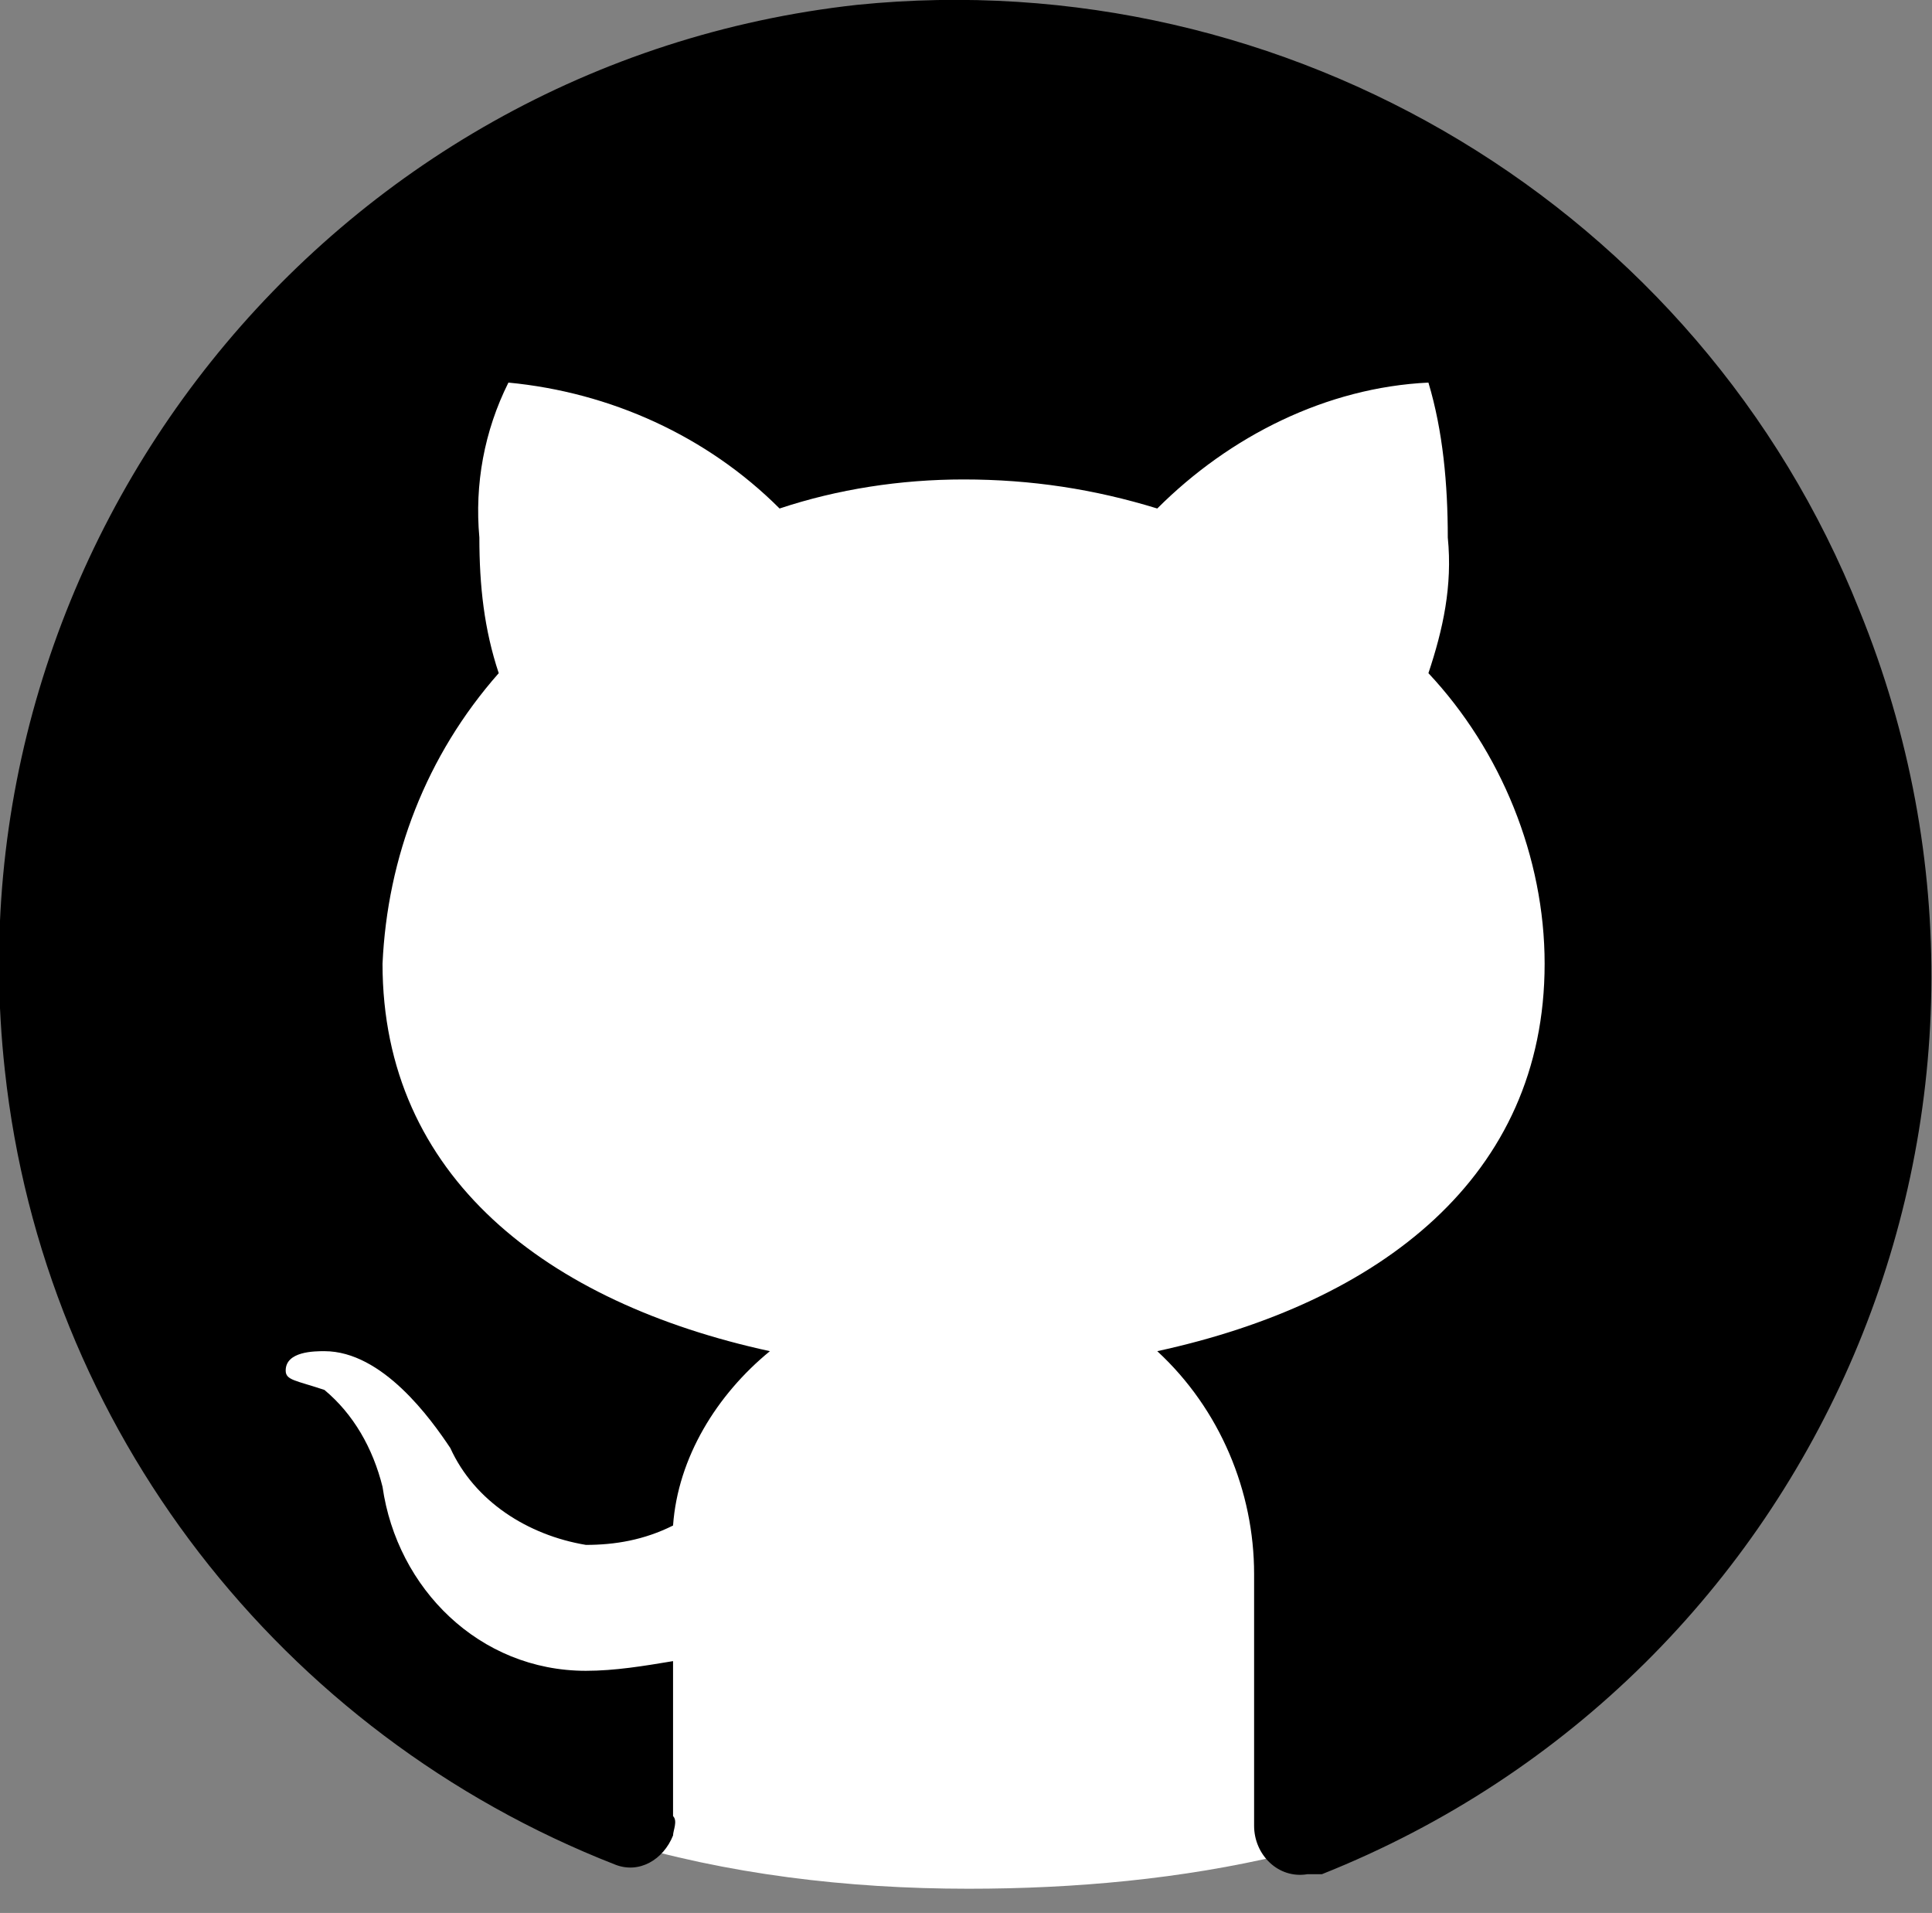 <?xml version="1.0" encoding="utf-8"?>
<!-- Generator: Adobe Illustrator 25.2.0, SVG Export Plug-In . SVG Version: 6.00 Build 0)  -->
<svg version="1.1" id="Capa_1" xmlns="http://www.w3.org/2000/svg" xmlns:xlink="http://www.w3.org/1999/xlink" x="0px" y="0px"
	 viewBox="0 0 39.9 39.5" style="enable-background:new 0 0 39.9 39.5;" xml:space="preserve">
<rect x="0" y="0" width="39.9" height="39.5" fill="#808080" stroke="none"/>
<style type="text/css">
	.st0{fill:#FFFFFF;}
</style>
<g id="Capa_2_1_">
	<g id="Capa_1-2">
		<path class="st0" d="M39,19.8C38.8,10.4,31,0.6,20,0.6S1.2,10.6,0.9,19.8c-0.2,7.7,4.7,15.6,11.8,18.2c2.3,0.7,4.8,1,7.3,1
			c2.2,0,4.4-0.2,6.5-0.7C32.5,36.7,39.2,28.8,39,19.8z"/>
		<path d="M17.7,0.1C6.8,1.3-1.1,11.2,0.1,22.1c0.8,7.4,5.7,13.7,12.6,16.4c0.5,0.2,1-0.1,1.2-0.6c0-0.1,0.1-0.3,0-0.4v-3.2
			c-0.6,0.1-1.2,0.2-1.8,0.2c-2.2,0-3.9-1.7-4.2-3.8c-0.2-0.8-0.6-1.5-1.2-2c-0.6-0.2-0.8-0.2-0.8-0.4c0-0.4,0.6-0.4,0.8-0.4
			c1.2,0,2.2,1.4,2.6,2c0.5,1.1,1.6,1.8,2.8,2c0.6,0,1.2-0.1,1.8-0.4c0.1-1.4,0.9-2.7,2-3.6c-4.6-1-8-3.6-8-8c0.1-2.2,0.9-4.3,2.4-6
			C10,13,9.9,12.1,9.9,11.1c-0.1-1.1,0.1-2.2,0.6-3.2c2.1,0.2,4.1,1.1,5.6,2.6c1.2-0.4,2.5-0.6,3.8-0.6c1.4,0,2.7,0.2,4,0.6
			c1.5-1.5,3.5-2.5,5.6-2.6c0.3,1,0.4,2.1,0.4,3.2c0.1,1-0.1,1.9-0.4,2.8c1.5,1.6,2.4,3.8,2.4,6c0,4.4-3.4,7-8,8
			c1.3,1.2,2,2.9,2,4.6v5.2c0,0.6,0.5,1.1,1.1,1c0.1,0,0.2,0,0.3,0c10.3-4.1,15.3-15.8,11.1-26.1C35.1,4.3,26.6-0.8,17.7,0.1z"/>
	</g>
</g>
</svg>
